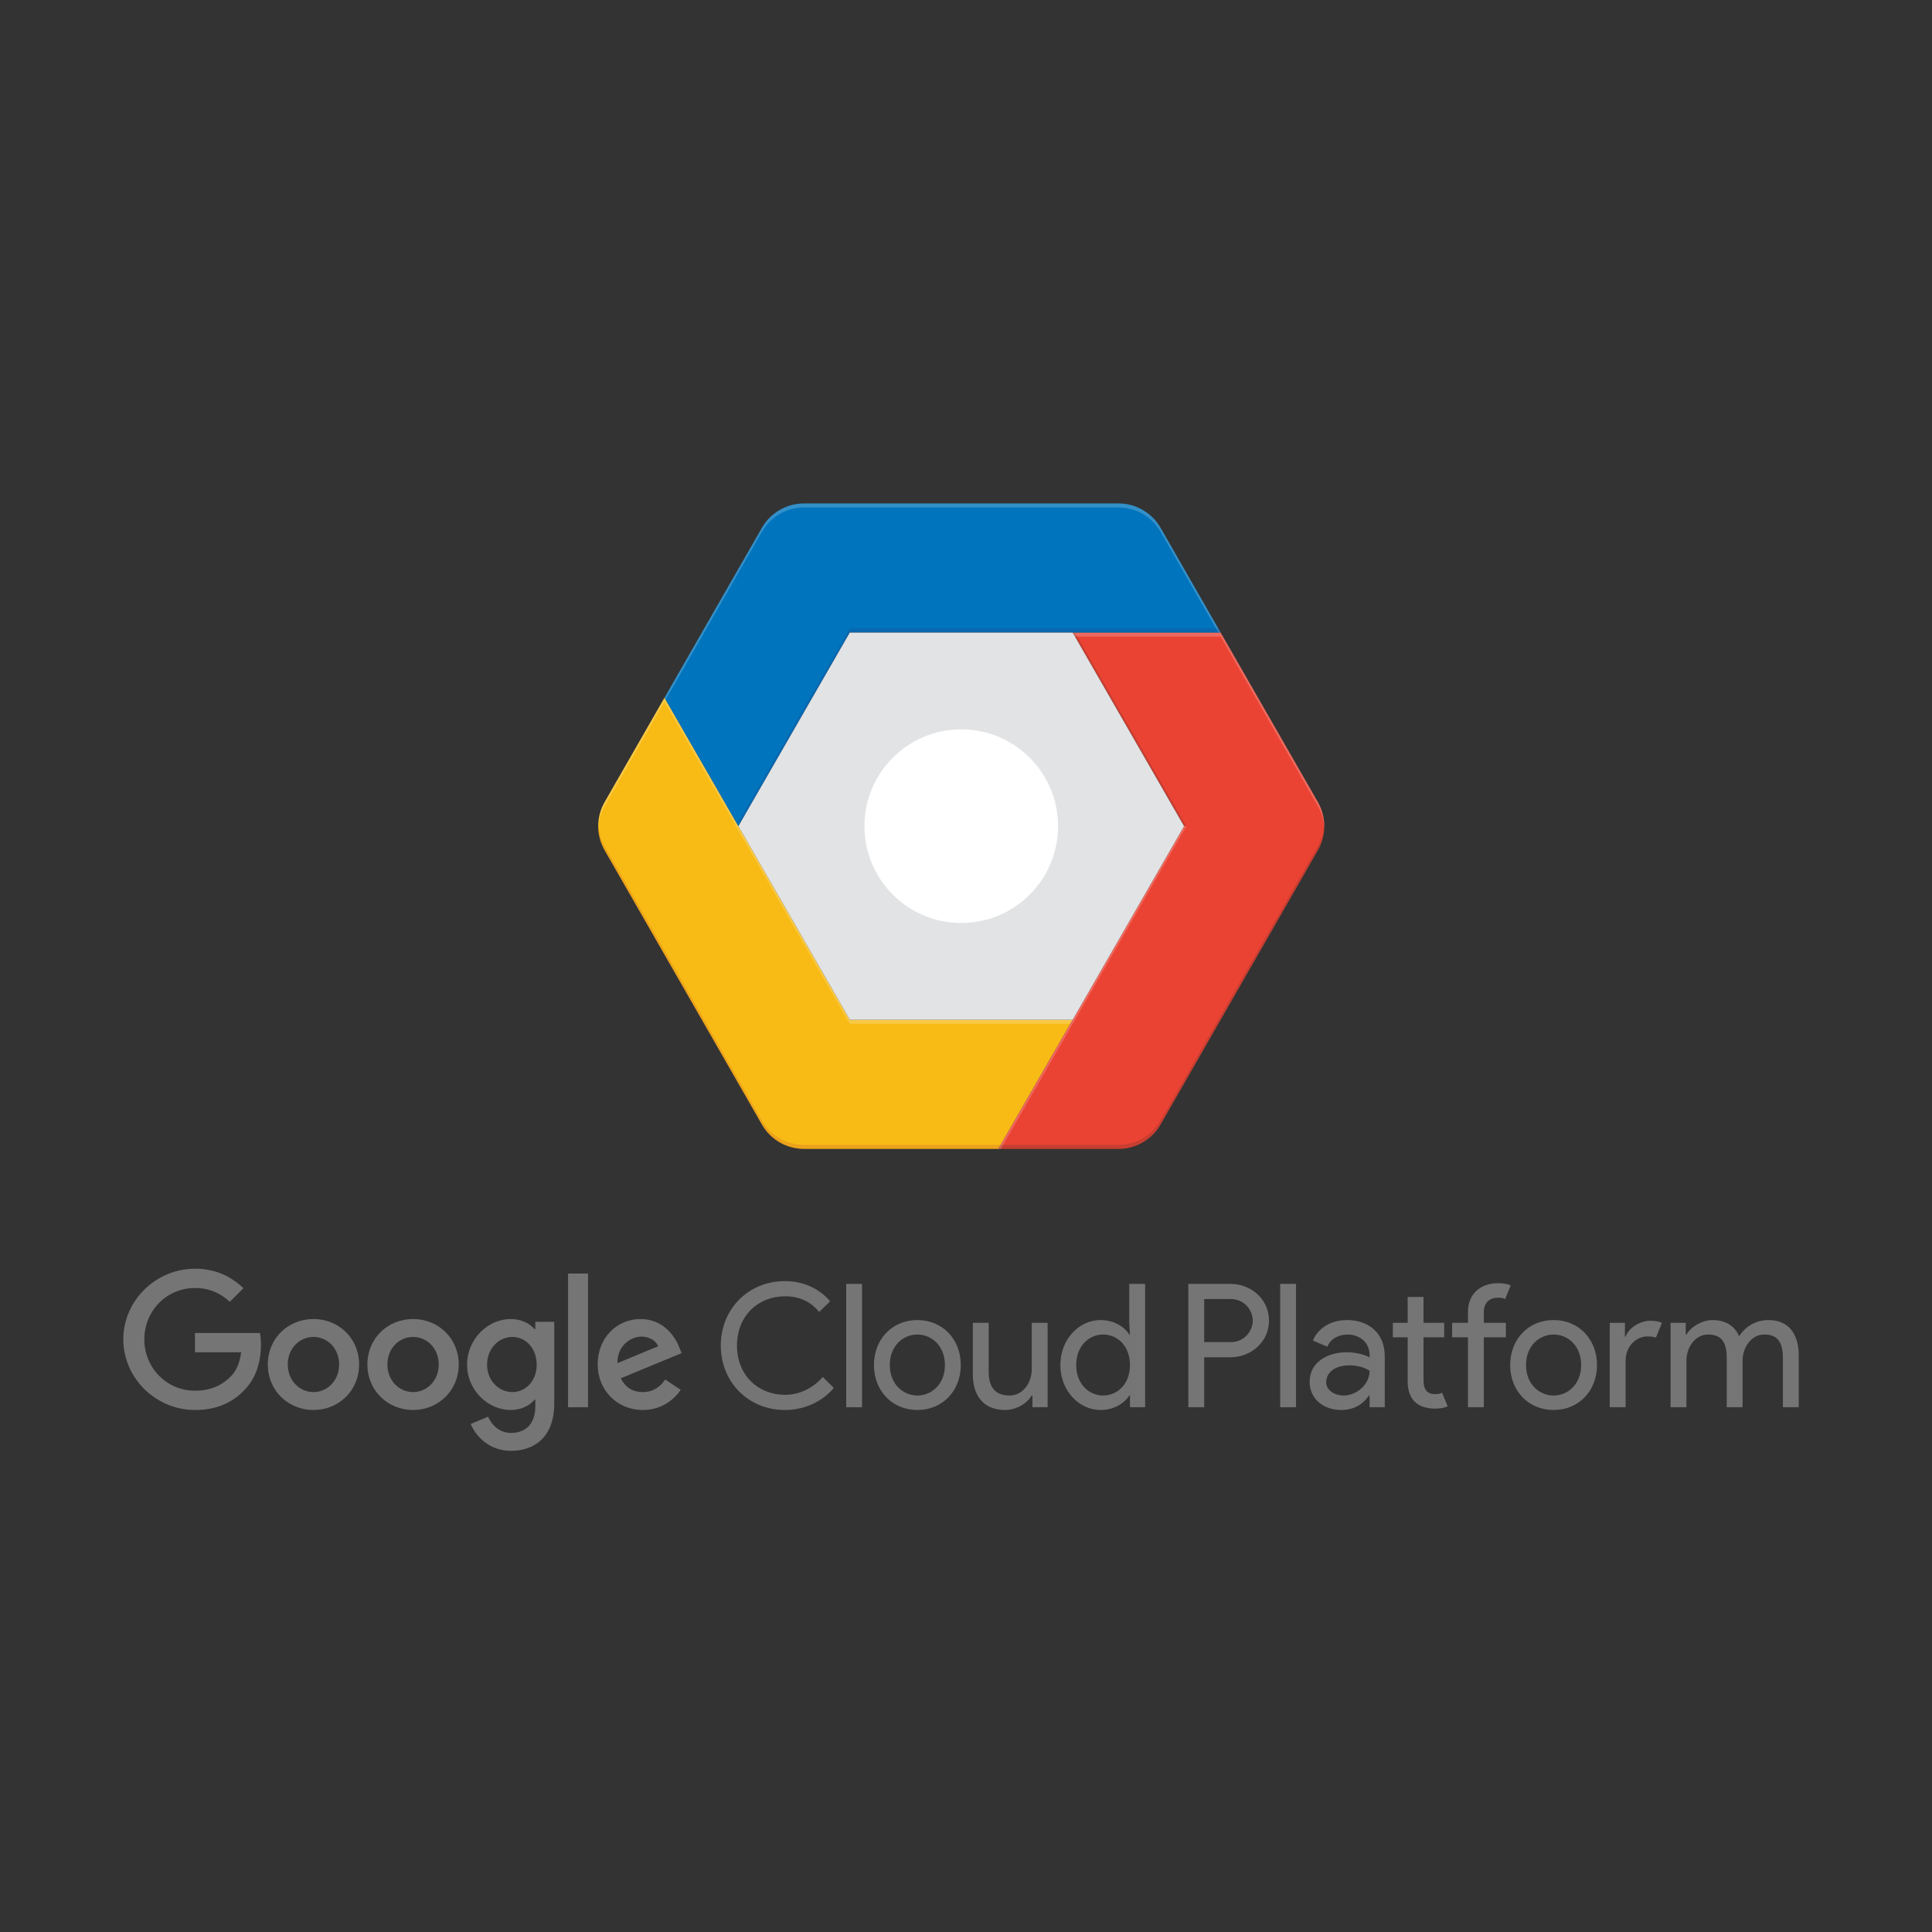 <?xml version="1.0" encoding="UTF-8" standalone="no"?>
<svg
   xmlns:dc="http://purl.org/dc/elements/1.1/"
   xmlns:cc="http://creativecommons.org/ns#"
   xmlns:rdf="http://www.w3.org/1999/02/22-rdf-syntax-ns#"
   xmlns:svg="http://www.w3.org/2000/svg"
   xmlns="http://www.w3.org/2000/svg"
   xmlns:sodipodi="http://sodipodi.sourceforge.net/DTD/sodipodi-0.dtd"
   xmlns:inkscape="http://www.inkscape.org/namespaces/inkscape"
   viewBox="0 0 600 600"
   height="600"
   width="600"
   xml:space="preserve"
   id="svg2"
   version="1.1"
   sodipodi:docname="logo-google-cloud.svg"
   inkscape:version="0.92.0 r15299"><rect x="0" y="0" width="600" height="600" fill="#333333" stroke="none"/><sodipodi:namedview
     pagecolor="#ffffff"
     bordercolor="#666666"
     borderopacity="1"
     objecttolerance="10"
     gridtolerance="10"
     guidetolerance="10"
     inkscape:pageopacity="0"
     inkscape:pageshadow="2"
     inkscape:window-width="1920"
     inkscape:window-height="1017"
     id="namedview137"
     showgrid="false"
     inkscape:zoom="0.81067765"
     inkscape:cx="442.27442"
     inkscape:cy="326.51845"
     inkscape:window-x="-8"
     inkscape:window-y="-8"
     inkscape:window-maximized="1"
     inkscape:current-layer="svg2" /><defs
     id="defs6"><clipPath
       id="clipPath18"
       clipPathUnits="userSpaceOnUse"><path
         id="path16"
         d="M 0,928 H 1502 V 0 H 0 Z"
         inkscape:connector-curvature="0" /></clipPath><clipPath
       id="clipPath46"
       clipPathUnits="userSpaceOnUse"><path
         id="path44"
         d="M 530.797,799.473 H 943.992 V 653.641 H 530.797 Z"
         inkscape:connector-curvature="0" /></clipPath><clipPath
       id="clipPath62"
       clipPathUnits="userSpaceOnUse"><path
         id="path60"
         d="M 585.703,706.566 H 943.992 V 559.715 H 585.703 Z"
         inkscape:connector-curvature="0" /></clipPath><clipPath
       id="clipPath78"
       clipPathUnits="userSpaceOnUse"><path
         id="path76"
         d="M 481.614,655.137 H 834.062 V 412.859 H 481.614 Z"
         inkscape:connector-curvature="0" /></clipPath><clipPath
       id="clipPath94"
       clipPathUnits="userSpaceOnUse"><path
         id="path92"
         d="M 481.614,561.215 H 780.625 V 319.953 H 481.614 Z"
         inkscape:connector-curvature="0" /></clipPath><clipPath
       id="clipPath110"
       clipPathUnits="userSpaceOnUse"><path
         id="path108"
         d="M 778.891,703.57 H 1020.96 V 319.953 H 778.891 Z"
         inkscape:connector-curvature="0" /></clipPath><clipPath
       id="clipPath130"
       clipPathUnits="userSpaceOnUse"><path
         id="path128"
         d="M 778.891,703.57 H 1020.96 V 319.953 H 778.891 Z"
         inkscape:connector-curvature="0" /></clipPath><clipPath
       id="clipPath150"
       clipPathUnits="userSpaceOnUse"><path
         id="path148"
         d="m 634.402,799.473 c -12.886,0 -24.785,-6.891 -31.199,-18.071 v 0 L 486.32,577.606 c -6.355,-11.087 -6.355,-24.696 0,-35.785 v 0 L 603.203,338.024 c 6.414,-11.176 18.313,-18.071 31.199,-18.071 v 0 h 233.77 c 12.883,0 24.781,6.895 31.195,18.071 v 0 l 116.883,203.797 c 6.355,11.089 6.355,24.698 0,35.785 v 0 l -72.258,125.964 -44.625,77.832 c -6.414,11.18 -18.312,18.071 -31.195,18.071 v 0 z"
         inkscape:connector-curvature="0" /></clipPath><radialGradient
       id="radialGradient164"
       spreadMethod="pad"
       gradientTransform="matrix(553.65,0,0,553.65,559.088,767.085)"
       gradientUnits="userSpaceOnUse"
       r="1"
       cy="0"
       cx="0"
       fy="0"
       fx="0"><stop
         id="stop160"
         offset="0"
         style="stop-opacity:0.1;stop-color:#ffffff" /><stop
         id="stop162"
         offset="1"
         style="stop-opacity:0;stop-color:#ffffff" /></radialGradient><mask
       id="mask166"
       height="1"
       width="1"
       y="0"
       x="0"
       maskUnits="userSpaceOnUse"><g
         id="g176"><g
           id="g174"><g
             id="g172"><g
               id="g170"><path
                 id="path168"
                 style="fill:url(#radialGradient164);stroke:none"
                 d="M -32768,32767 H 32767 V -32768 H -32768 Z"
                 inkscape:connector-curvature="0" /></g></g></g></g></mask><radialGradient
       id="radialGradient186"
       spreadMethod="pad"
       gradientTransform="matrix(553.65,0,0,553.65,559.088,767.085)"
       gradientUnits="userSpaceOnUse"
       r="1"
       cy="0"
       cx="0"
       fy="0"
       fx="0"><stop
         id="stop182"
         offset="0"
         style="stop-opacity:1;stop-color:#ffffff" /><stop
         id="stop184"
         offset="1"
         style="stop-opacity:1;stop-color:#ffffff" /></radialGradient><clipPath
       id="clipPath196"
       clipPathUnits="userSpaceOnUse"><path
         id="path194"
         d="M 128,80 H 1374 V 272 H 128 Z"
         inkscape:connector-curvature="0" /></clipPath><clipPath
       id="clipPath254"
       clipPathUnits="userSpaceOnUse"><path
         id="path252"
         d="M 0,136 H 416 V 0 H 0 Z"
         inkscape:connector-curvature="0" /></clipPath></defs><g
     transform="matrix(0.418,0,0,-0.418,-15.513,490.534)"
     id="g10"><g
       id="g12"><g
         clip-path="url(#clipPath18)"
         id="g14"><g
           transform="translate(834.062,415.856)"
           id="g20"><path
             id="path22"
             style="fill:#f8bb16;fill-opacity:1;fill-rule:nonzero;stroke:none"
             d="M 0,0 -55.172,-95.902 H -199.66 c -12.887,0 -24.785,6.894 -31.199,18.07 l -116.883,203.797 c -6.356,11.09 -6.356,24.699 0,35.785 l 44.476,77.531 54.907,-95.422 L -165.586,0 Z"
             inkscape:connector-curvature="0" /></g><g
           transform="translate(1016.25,541.82)"
           id="g24"><path
             id="path26"
             style="fill:#ea4334;fill-opacity:1;fill-rule:nonzero;stroke:none"
             d="m 0,0 -116.883,-203.797 c -6.414,-11.176 -18.312,-18.07 -31.195,-18.07 h -89.281 l 55.172,95.902 82.808,143.86 -82.808,143.855 H -72.258 L 0,35.785 C 6.355,24.699 6.355,11.09 0,0"
             inkscape:connector-curvature="0" /></g><g
           transform="translate(943.992,703.57)"
           id="g28"><path
             id="path30"
             style="fill:#0074bc;fill-opacity:1;fill-rule:nonzero;stroke:none"
             d="m 0,0 h -275.516 l -82.773,-143.855 -54.906,95.421 72.406,126.266 c 6.414,11.18 18.312,18.07 31.199,18.07 h 233.77 c 12.882,0 24.781,-6.89 31.195,-18.07 z"
             inkscape:connector-curvature="0" /></g><g
           transform="translate(834.062,703.57)"
           id="g32"><path
             id="path34"
             style="fill:#e2e3e4;fill-opacity:1;fill-rule:nonzero;stroke:none"
             d="M 0,0 82.781,-143.855 0,-287.715 h -165.555 l -82.804,143.86 L -165.586,0 Z"
             inkscape:connector-curvature="0" /></g><g
           transform="translate(751.285,631.644)"
           id="g36"><path
             id="path38"
             style="fill:#ffffff;fill-opacity:1;fill-rule:nonzero;stroke:none"
             d="m 0,0 c 39.727,0 71.93,-32.207 71.93,-71.93 0,-39.726 -32.203,-71.929 -71.93,-71.929 -39.723,0 -71.926,32.203 -71.926,71.929 C -71.926,-32.207 -39.723,0 0,0"
             inkscape:connector-curvature="0" /></g><g
           id="g40"><g
             id="g42" /><g
             id="g54"><g
               style="opacity:0.2"
               id="g52"
               clip-path="url(#clipPath46)"><g
                 id="g50"
                 transform="translate(603.203,778.406)"><path
                   id="path48"
                   style="fill:#ffffff;fill-opacity:1;fill-rule:nonzero;stroke:none"
                   d="m 0,0 c 6.414,11.18 18.312,18.074 31.199,18.074 h 233.77 c 12.883,0 24.781,-6.894 31.195,-18.074 l 42.918,-74.836 h 1.707 L 296.164,2.996 c -6.414,11.18 -18.312,18.07 -31.195,18.07 H 31.199 C 18.312,21.066 6.414,14.176 0,2.996 l -72.406,-126.266 0.867,-1.496 z"
                   inkscape:connector-curvature="0" /></g></g></g></g><g
           id="g56"><g
             id="g58" /><g
             id="g70"><g
               style="opacity:0.2"
               id="g68"
               clip-path="url(#clipPath62)"><g
                 id="g66"
                 transform="translate(585.703,559.715)"><path
                   id="path64"
                   style="fill:#2c3079;fill-opacity:1;fill-rule:nonzero;stroke:none"
                   d="m 0,0 82.773,143.855 h 275.516 l -1.707,2.997 H 82.773 L 0,2.996"
                   inkscape:connector-curvature="0" /></g></g></g></g><g
           id="g72"><g
             id="g74" /><g
             id="g86"><g
               style="opacity:0.2"
               id="g84"
               clip-path="url(#clipPath78)"><g
                 id="g82"
                 transform="translate(486.32,574.609)"><path
                   id="path80"
                   style="fill:#ffffff;fill-opacity:1;fill-rule:nonzero;stroke:none"
                   d="m 0,0 44.477,77.535 54.906,-95.43 82.773,-143.855 h 163.848 l 1.738,2.996 H 182.156 L 99.383,-14.895 44.477,80.527 0,2.996 C -3.445,-2.996 -4.945,-9.711 -4.676,-16.395 -4.437,-10.73 -2.906,-5.098 0,0"
                   inkscape:connector-curvature="0" /></g></g></g></g><g
           id="g88"><g
             id="g90" /><g
             id="g102"><g
               style="opacity:0.2"
               id="g100"
               clip-path="url(#clipPath94)"><g
                 id="g98"
                 transform="translate(780.625,322.949)"><path
                   id="path96"
                   style="fill:#be3b26;fill-opacity:1;fill-rule:nonzero;stroke:none"
                   d="m 0,0 h -146.223 c -12.886,0 -24.785,6.891 -31.199,18.07 l -116.883,203.797 c -2.906,5.098 -4.437,10.731 -4.675,16.399 -0.27,-6.688 1.23,-13.399 4.675,-19.395 L -177.422,15.074 c 6.414,-11.176 18.313,-18.07 31.199,-18.07 H -1.734 Z"
                   inkscape:connector-curvature="0" /></g></g></g></g><g
           id="g104"><g
             id="g106" /><g
             id="g122"><g
               style="opacity:0.2"
               id="g120"
               clip-path="url(#clipPath110)"><g
                 id="g114"
                 transform="translate(918.551,559.715)"><path
                   id="path112"
                   style="fill:#3f2723;fill-opacity:1;fill-rule:nonzero;stroke:none"
                   d="m 0,0 -82.75,143.855 h -1.738 L -1.68,0 Z"
                   inkscape:connector-curvature="0" /></g><g
                 id="g118"
                 transform="translate(1016.25,544.816)"><path
                   id="path116"
                   style="fill:#3f2723;fill-opacity:1;fill-rule:nonzero;stroke:none"
                   d="m 0,0 -116.883,-203.797 c -6.414,-11.18 -18.312,-18.07 -31.195,-18.07 h -87.547 l -1.734,-2.996 h 89.281 c 12.883,0 24.781,6.894 31.195,18.07 L 0,-2.996 C 3.449,3 4.945,9.711 4.68,16.398 4.437,10.73 2.91,5.098 0,0"
                   inkscape:connector-curvature="0" /></g></g></g></g><g
           id="g124"><g
             id="g126" /><g
             id="g142"><g
               style="opacity:0.2"
               id="g140"
               clip-path="url(#clipPath130)"><g
                 id="g134"
                 transform="translate(943.992,700.574)"><path
                   id="path132"
                   style="fill:#ffffff;fill-opacity:1;fill-rule:nonzero;stroke:none"
                   d="m 0,0 72.258,-125.965 c 2.91,-5.097 4.437,-10.73 4.68,-16.394 0.265,6.683 -1.231,13.398 -4.68,19.39 L 0,2.996 H -109.93 L -108.191,0"
                   inkscape:connector-curvature="0" /></g><g
                 id="g138"
                 transform="translate(834.062,412.859)"><path
                   id="path136"
                   style="fill:#ffffff;fill-opacity:1;fill-rule:nonzero;stroke:none"
                   d="M 0,0 84.488,146.855 H 82.809 L 0,2.996 -55.172,-92.906 h 1.734 z"
                   inkscape:connector-curvature="0" /></g></g></g></g></g></g><g
       id="g144"><g
         clip-path="url(#clipPath150)"
         id="g146"><g
           id="g152"><g
             id="g154" /><g
             mask="url(#mask166)"
             id="g178"><g
               id="g180"><path
                 id="path188"
                 style="fill:url(#radialGradient186);stroke:none"
                 d="m 634.402,799.473 c -12.886,0 -24.785,-6.891 -31.199,-18.071 v 0 L 486.32,577.606 c -6.355,-11.087 -6.355,-24.696 0,-35.785 v 0 L 603.203,338.024 c 6.414,-11.176 18.313,-18.071 31.199,-18.071 v 0 h 233.77 c 12.883,0 24.781,6.895 31.195,18.071 v 0 l 116.883,203.797 c 6.355,11.089 6.355,24.698 0,35.785 v 0 l -72.258,125.964 -44.625,77.832 c -6.414,11.18 -18.312,18.071 -31.195,18.071 v 0 z"
                 inkscape:connector-curvature="0" /></g></g></g></g></g><g
       id="g190"><g
         clip-path="url(#clipPath196)"
         id="g192"><g
           transform="translate(572.633,173.824)"
           id="g198"><path
             id="path200"
             style="fill:#767576;fill-opacity:1;fill-rule:nonzero;stroke:none"
             d="m 0,0 c 0,27.266 20.609,47.875 47.617,47.875 13.824,0 25.473,-5.504 33.664,-14.977 L 73.09,24.961 C 66.691,32.898 58.113,36.609 47.617,36.609 28.289,36.609 12.031,22.531 12.031,0 c 0,-22.527 16.258,-36.609 35.586,-36.609 11.524,0 21.25,5.379 28.164,13.312 l 8.188,-8.191 C 75.906,-41.086 62.977,-47.871 47.617,-47.871 20.609,-47.871 0,-27.266 0,0"
             inkscape:connector-curvature="0" /></g><path
           id="path202"
           style="fill:#767576;fill-opacity:1;fill-rule:nonzero;stroke:none"
           d="m 665.816,219.652 h 11.777 V 128 h -11.777 z"
           inkscape:connector-curvature="0" /><g
           transform="translate(739.16,159.363)"
           id="g204"><path
             id="path206"
             style="fill:#767576;fill-opacity:1;fill-rule:nonzero;stroke:none"
             d="m 0,0 c 0,14.336 -9.984,22.656 -20.48,22.656 -10.497,0 -20.481,-8.32 -20.481,-22.656 0,-14.34 9.984,-22.66 20.481,-22.66 C -9.984,-22.66 0,-14.34 0,0 m 11.777,0 c 0,-19.074 -13.441,-33.41 -32.257,-33.41 -18.817,0 -32.258,14.336 -32.258,33.41 0,19.07 13.441,33.406 32.258,33.406 C -1.664,33.406 11.777,19.07 11.777,0"
             inkscape:connector-curvature="0" /></g><g
           transform="translate(804.184,128)"
           id="g208"><path
             id="path210"
             style="fill:#767576;fill-opacity:1;fill-rule:nonzero;stroke:none"
             d="m 0,0 v 8.703 h -0.512 c -3.453,-5.762 -11.265,-10.75 -19.84,-10.75 -16.128,0 -23.937,10.879 -23.937,26.367 v 38.403 h 11.777 V 26.242 c 0,-13.058 6.528,-17.539 15.489,-17.539 10.238,0 16.511,9.856 16.511,19.457 V 62.723 H 11.266 V 0 Z"
             inkscape:connector-curvature="0" /></g><g
           transform="translate(876.633,159.363)"
           id="g212"><path
             id="path214"
             style="fill:#767576;fill-opacity:1;fill-rule:nonzero;stroke:none"
             d="m 0,0 c 0,14.336 -9.473,22.656 -19.969,22.656 -10.5,0 -19.969,-8.578 -19.969,-22.656 0,-14.082 9.469,-22.66 19.969,-22.66 C -9.473,-22.66 0,-14.34 0,0 m -51.715,0 c 0,19.199 13.949,33.406 29.824,33.406 9.985,0 17.793,-4.992 21.375,-10.75 H 0 l -0.516,8.703 v 28.93 H 11.266 V -31.363 H 0 v 8.703 h -0.516 c -3.582,-5.762 -11.39,-10.75 -21.375,-10.75 -15.875,0 -29.824,14.207 -29.824,33.41"
             inkscape:connector-curvature="0" /></g><g
           transform="translate(951.508,176.387)"
           id="g216"><path
             id="path218"
             style="fill:#767576;fill-opacity:1;fill-rule:nonzero;stroke:none"
             d="M 0,0 C 10.496,0 16.383,8.703 16.383,16 16.383,23.297 10.496,32 0,32 H -19.711 V 0 Z M -31.492,-48.387 V 43.266 H -0.258 C 14.977,43.266 28.418,32 28.418,16 28.418,0 14.977,-11.266 -0.258,-11.266 h -19.453 v -37.121 z"
             inkscape:connector-curvature="0" /></g><path
           id="path220"
           style="fill:#767576;fill-opacity:1;fill-rule:nonzero;stroke:none"
           d="m 988.242,219.652 h 11.773 V 128 h -11.773 z"
           inkscape:connector-curvature="0" /><g
           transform="translate(1054.676,155.008)"
           id="g222"><path
             id="path224"
             style="fill:#767576;fill-opacity:1;fill-rule:nonzero;stroke:none"
             d="m 0,0 c 0,0 -4.992,4.098 -14.98,4.098 -12.415,0 -17.278,-6.657 -17.278,-12.414 0,-6.657 6.91,-9.989 13.055,-9.989 C -9.855,-18.305 0,-10.238 0,0 m -44.547,-8.063 c 0,14.208 12.801,21.887 27.52,21.887 8.449,0 14.593,-2.429 17.027,-3.84 v 1.793 c 0,9.473 -7.551,15.235 -16.387,15.235 -6.527,0 -12.8,-3.203 -14.976,-9.09 l -10.75,4.609 c 2.172,5.762 9.726,15.231 25.468,15.231 15.364,0 27.907,-9.215 27.907,-26.879 V -27.008 H 0 v 8.703 h -0.512 c -3.457,-5.246 -9.859,-10.75 -20.609,-10.75 -12.801,0 -23.426,7.934 -23.426,20.992"
             inkscape:connector-curvature="0" /></g><g
           transform="translate(1082.961,147.074)"
           id="g226"><path
             id="path228"
             style="fill:#767576;fill-opacity:1;fill-rule:nonzero;stroke:none"
             d="m 0,0 v 32.898 h -11.008 v 10.75 H 0 V 62.852 H 11.777 V 43.648 h 15.36 V 32.898 H 11.777 V 0.895 c 0,-7.04 2.942,-10.239 8.45,-10.239 2.171,0 3.71,0.254 5.375,1.024 l 4.093,-10.114 c -2.687,-1.152 -5.5,-1.664 -9.468,-1.664 C 7.039,-20.098 0,-12.801 0,0"
             inkscape:connector-curvature="0" /></g><g
           transform="translate(1159.504,218.5)"
           id="g230"><path
             id="path232"
             style="fill:#767576;fill-opacity:1;fill-rule:nonzero;stroke:none"
             d="m 0,0 -4.098,-10.113 c -1.535,0.769 -3.199,1.023 -5.375,1.023 -5.886,0 -10.496,-3.453 -10.496,-10.75 v -7.937 h 16.387 v -10.75 H -19.969 V -90.5 h -11.777 v 51.973 H -43.52 v 10.75 h 11.774 v 8.32 c 0,12.801 9.09,21.121 22.273,21.121 C -5.504,1.664 -2.688,1.152 0,0"
             inkscape:connector-curvature="0" /></g><g
           transform="translate(1211.855,159.363)"
           id="g234"><path
             id="path236"
             style="fill:#767576;fill-opacity:1;fill-rule:nonzero;stroke:none"
             d="m 0,0 c 0,14.336 -9.984,22.656 -20.48,22.656 -10.497,0 -20.481,-8.32 -20.481,-22.656 0,-14.34 9.984,-22.66 20.481,-22.66 C -9.984,-22.66 0,-14.34 0,0 m 11.777,0 c 0,-19.074 -13.441,-33.41 -32.257,-33.41 -18.817,0 -32.258,14.336 -32.258,33.41 0,19.07 13.441,33.406 32.258,33.406 C -1.664,33.406 11.777,19.07 11.777,0"
             inkscape:connector-curvature="0" /></g><g
           transform="translate(1233.102,128)"
           id="g238"><path
             id="path240"
             style="fill:#767576;fill-opacity:1;fill-rule:nonzero;stroke:none"
             d="M 0,0 V 62.723 H 11.266 V 52.48 h 0.511 c 2.559,7.172 11.649,11.778 18.176,11.778 3.84,0 6.399,-0.512 8.832,-1.535 l -4.48,-11.008 c -1.664,0.64 -3.711,0.894 -6.274,0.894 -8.062,0 -16.254,-6.785 -16.254,-18.304 L 11.777,0 Z"
             inkscape:connector-curvature="0" /></g><g
           transform="translate(1278.285,190.723)"
           id="g242"><path
             id="path244"
             style="fill:#767576;fill-opacity:1;fill-rule:nonzero;stroke:none"
             d="m 0,0 h 11.262 v -8.703 h 0.515 c 3.582,6.015 11.903,10.75 19.328,10.75 10.11,0 16.641,-4.606 19.84,-12.031 4.481,7.039 12.16,12.031 21.891,12.031 15.359,0 22.402,-10.879 22.402,-26.367 V -62.723 H 83.457 v 36.61 c 0,13.058 -4.992,17.41 -13.949,17.41 -9.602,0 -16.004,-9.731 -16.004,-19.328 V -62.723 H 41.73 v 36.61 c 0,13.058 -4.992,17.41 -13.953,17.41 -9.601,0 -16,-9.731 -16,-19.328 V -62.723 H 0 Z"
             inkscape:connector-curvature="0" /></g><g
           transform="matrix(1,0,0,-1,128,231)"
           id="g246"><g
             id="g248"><g
               clip-path="url(#clipPath254)"
               id="g250"><g
                 transform="translate(0.723,52.565)"
                 id="g256"><path
                   id="path258"
                   style="fill:#767576;fill-opacity:1;fill-rule:nonzero;stroke:none"
                   d="m 0,0 c 0,-28.929 24.321,-52.482 53.251,-52.482 16.001,0 27.394,6.272 35.97,14.464 L 79.108,-27.905 C 72.964,-33.665 64.644,-38.146 53.251,-38.146 32.13,-38.146 15.617,-21.12 15.617,0 c 0,21.121 16.513,38.145 37.634,38.145 13.696,0 21.505,-5.503 26.497,-10.496 4.097,-4.095 6.784,-9.984 7.809,-18.048 H 53.251 V -4.735 h 48.258 c 0.512,2.559 0.768,5.631 0.768,8.96 0,10.753 -2.944,24.065 -12.417,33.538 C 80.645,47.362 68.867,52.482 53.251,52.482 24.321,52.482 0,28.93 0,0"
                   inkscape:connector-curvature="0" /></g><g
                 transform="translate(142,91.735)"
                 id="g260"><path
                   id="path262"
                   style="fill:#767576;fill-opacity:1;fill-rule:nonzero;stroke:none"
                   d="m 0,0 c -10.241,0 -19.073,-8.448 -19.073,-20.482 0,-12.16 8.832,-20.48 19.073,-20.48 10.24,0 19.072,8.32 19.072,20.48 C 19.072,-8.448 10.24,0 0,0 m 0,-54.275 c -18.689,0 -33.922,14.21 -33.922,33.793 0,19.457 15.233,33.794 33.922,33.794 18.689,0 33.921,-14.337 33.921,-33.794 0,-19.583 -15.232,-33.793 -33.921,-33.793"
                   inkscape:connector-curvature="0" /></g><g
                 transform="translate(216,91.735)"
                 id="g264"><path
                   id="path266"
                   style="fill:#767576;fill-opacity:1;fill-rule:nonzero;stroke:none"
                   d="m 0,0 c -10.24,0 -19.073,-8.448 -19.073,-20.482 0,-12.16 8.833,-20.48 19.073,-20.48 10.24,0 19.072,8.32 19.072,20.48 C 19.072,-8.448 10.24,0 0,0 m 0,-54.275 c -18.689,0 -33.922,14.21 -33.922,33.793 0,19.457 15.233,33.794 33.922,33.794 18.688,0 33.922,-14.337 33.922,-33.794 0,-19.583 -15.234,-33.793 -33.922,-33.793"
                   inkscape:connector-curvature="0" /></g><g
                 transform="translate(289.806,91.735)"
                 id="g268"><path
                   id="path270"
                   style="fill:#767576;fill-opacity:1;fill-rule:nonzero;stroke:none"
                   d="m 0,0 c -10.24,0 -18.817,-8.576 -18.817,-20.353 0,-11.904 8.577,-20.609 18.817,-20.609 10.112,0 18.049,8.705 18.049,20.609 C 18.049,-8.576 10.112,0 0,0 m 17.024,-52.227 v 5.505 h -0.511 c -3.328,-3.968 -9.729,-7.553 -17.793,-7.553 -16.897,0 -32.386,14.849 -32.386,33.922 0,18.946 15.489,33.665 32.386,33.665 8.064,0 14.465,-3.584 17.793,-7.68 h 0.511 v 4.865 c 0,12.928 -6.912,19.84 -18.048,19.84 -9.088,0 -14.721,-6.527 -17.025,-12.031 l -12.929,5.375 c 3.712,8.961 13.569,19.969 29.954,19.969 17.409,0 32.129,-10.241 32.129,-35.202 v -60.675 z"
                   inkscape:connector-curvature="0" /></g><path
                 id="path272"
                 style="fill:#767576;fill-opacity:1;fill-rule:nonzero;stroke:none"
                 d="M 346,103 H 331.151 V 3.668 H 346 Z"
                 inkscape:connector-curvature="0" /><g
                 transform="translate(385.554,50.518)"
                 id="g274"><path
                   id="path276"
                   style="fill:#767576;fill-opacity:1;fill-rule:nonzero;stroke:none"
                   d="M 0,0 C 5.889,0 10.881,2.944 12.545,7.168 L -17.664,19.713 C -18.049,6.656 -7.552,0 0,0 m 1.152,41.218 c -7.552,0 -12.928,-3.456 -16.384,-10.24 L 29.954,12.289 28.418,8.448 c -2.816,-7.551 -11.393,-21.505 -28.93,-21.505 -17.409,0 -31.873,13.698 -31.873,33.793 0,18.946 14.336,33.794 33.537,33.794 15.489,0 24.45,-9.471 28.162,-14.976 L 17.793,31.873 c -3.84,5.633 -9.088,9.345 -16.641,9.345"
                   inkscape:connector-curvature="0" /></g></g></g></g></g></g></g></svg>